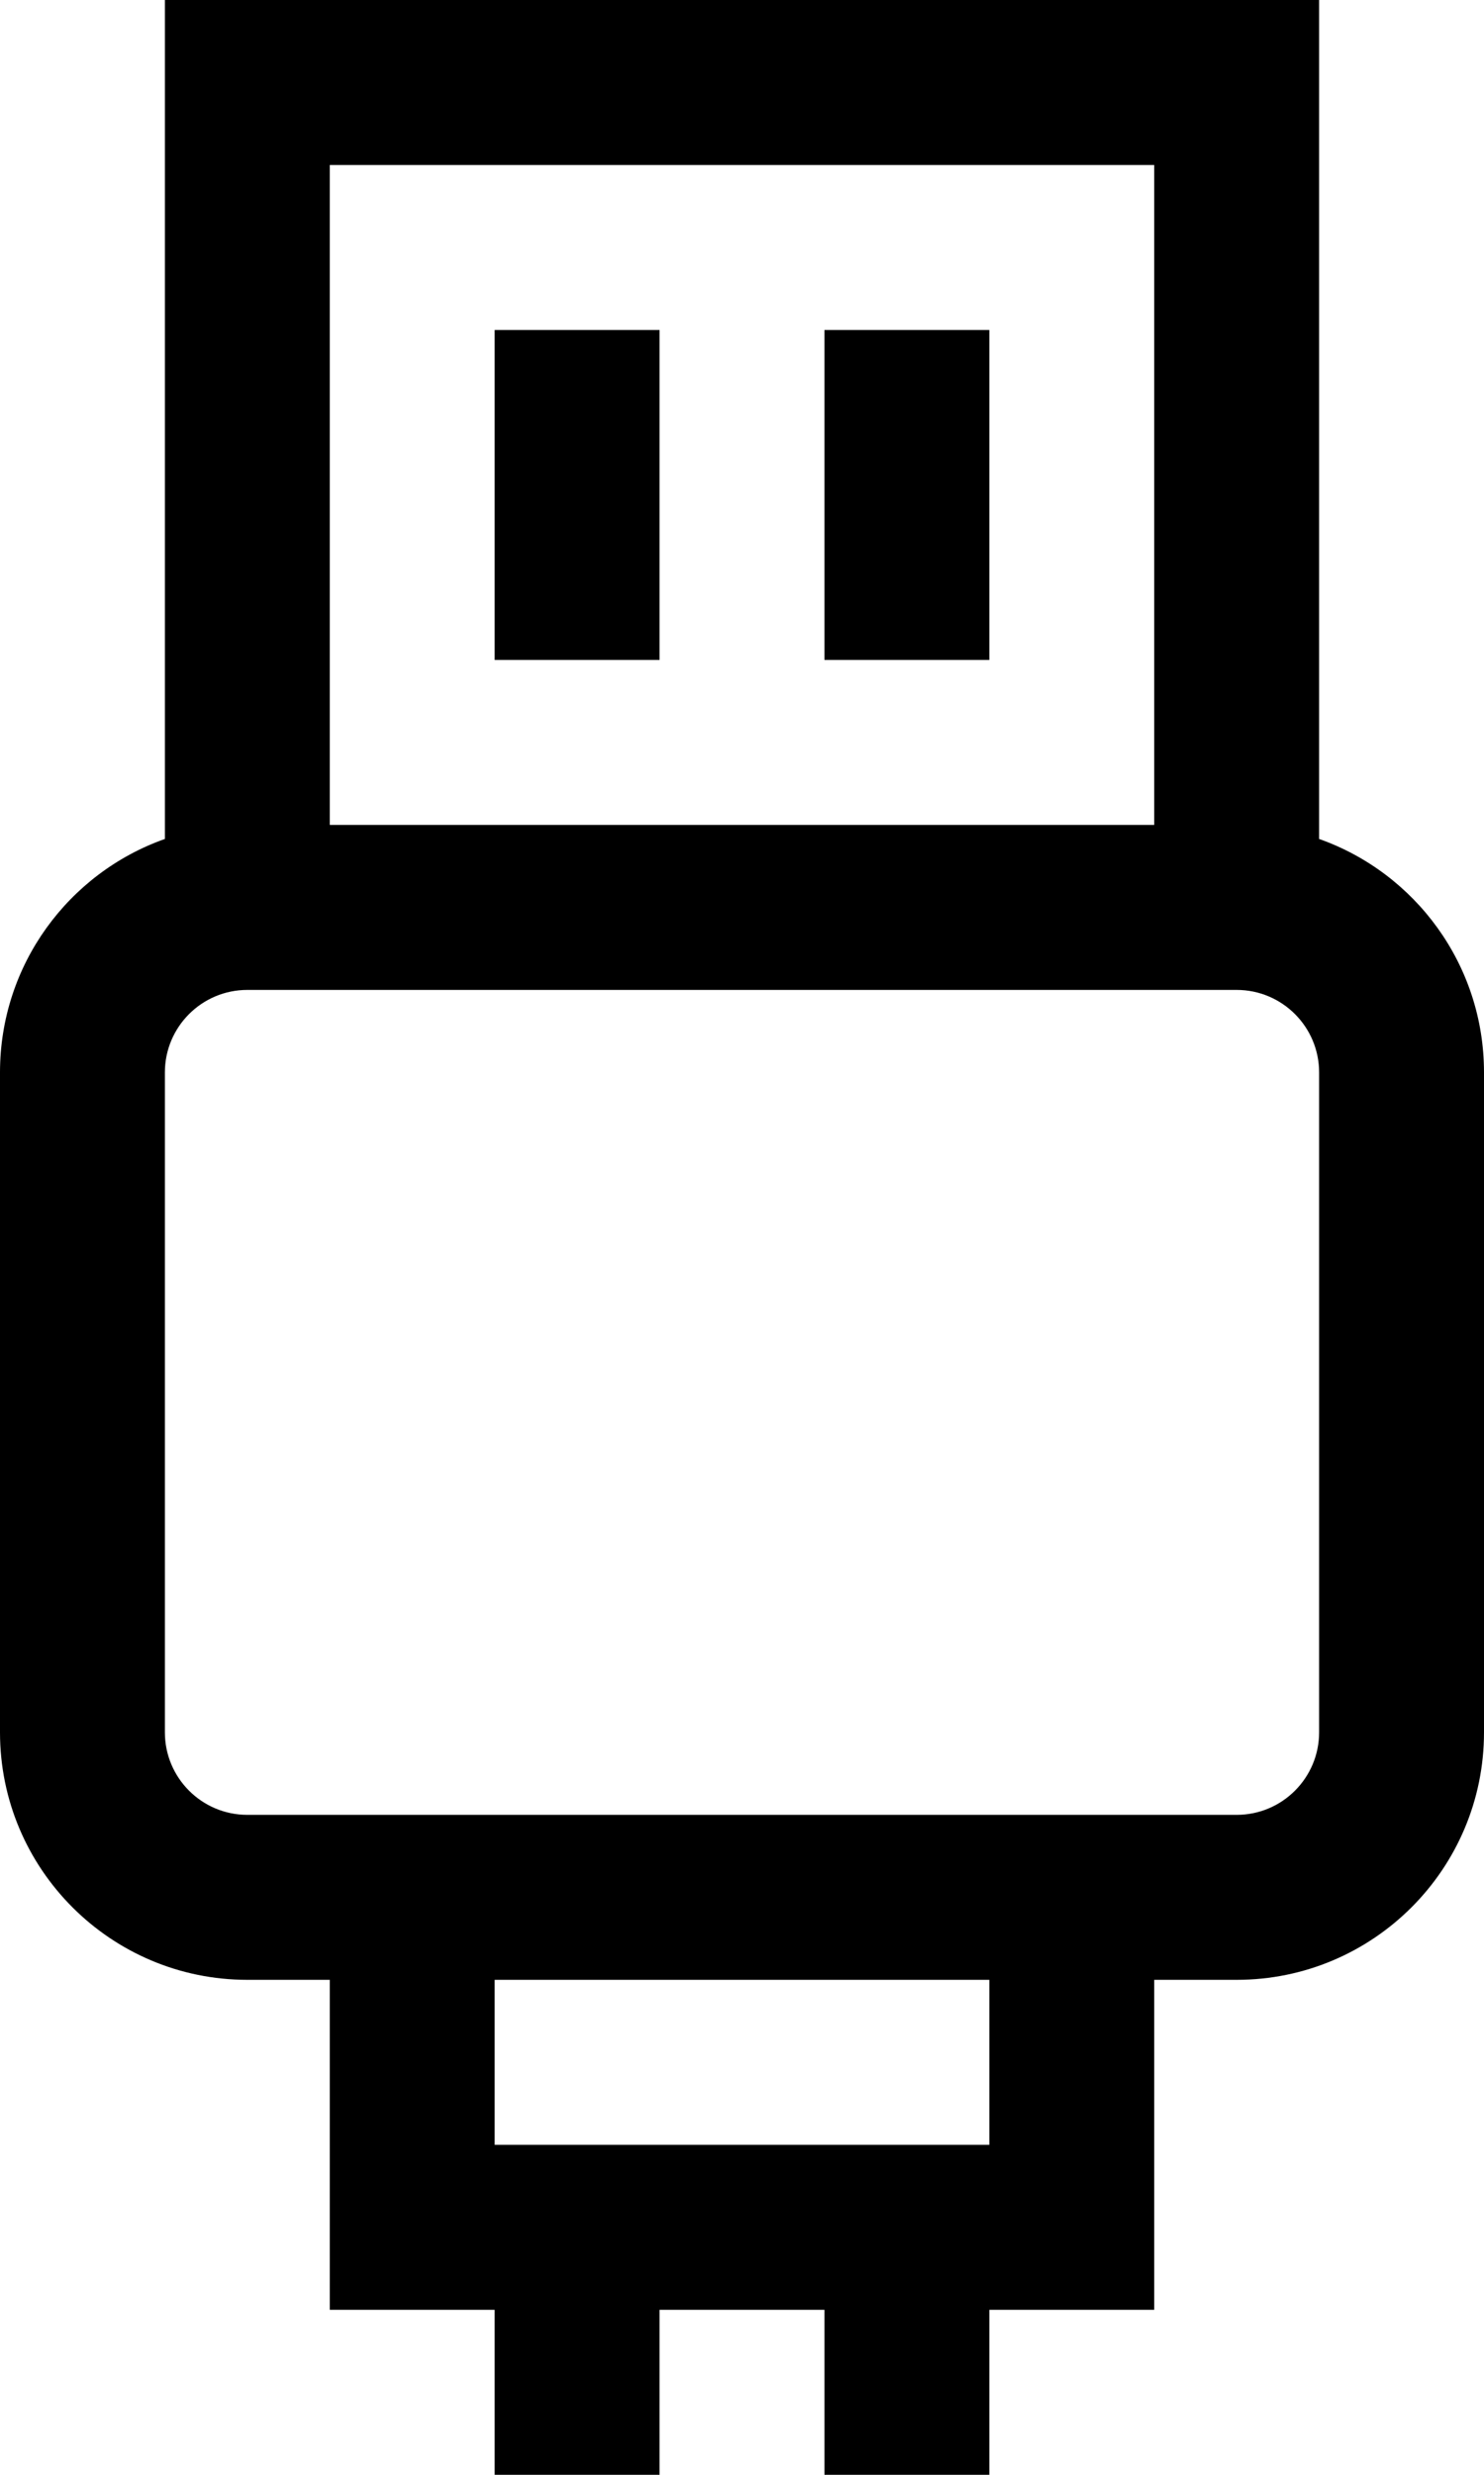 <svg width="9" height="15" viewBox="0 0 9 15" fill="none" xmlns="http://www.w3.org/2000/svg">
<path fill-rule="evenodd" clip-rule="evenodd" d="M1 0H8V5.085C8.583 5.291 9 5.847 9 6.5V10.5C9 11.328 8.328 12 7.5 12H7V14H6V15H5V14H4V15H3V14H2V12H1.5C0.672 12 0 11.328 0 10.5V6.5C0 5.847 0.417 5.291 1 5.085V0ZM2 5H7V1H2V5ZM3 12V13H6V12H3ZM3 4V2H4V4H3ZM5 4V2H6V4H5ZM1.5 6C1.224 6 1 6.224 1 6.5V10.5C1 10.776 1.224 11 1.5 11H7.5C7.776 11 8 10.776 8 10.5V6.5C8 6.224 7.776 6 7.5 6H1.5Z" fill="black"/>
</svg>
